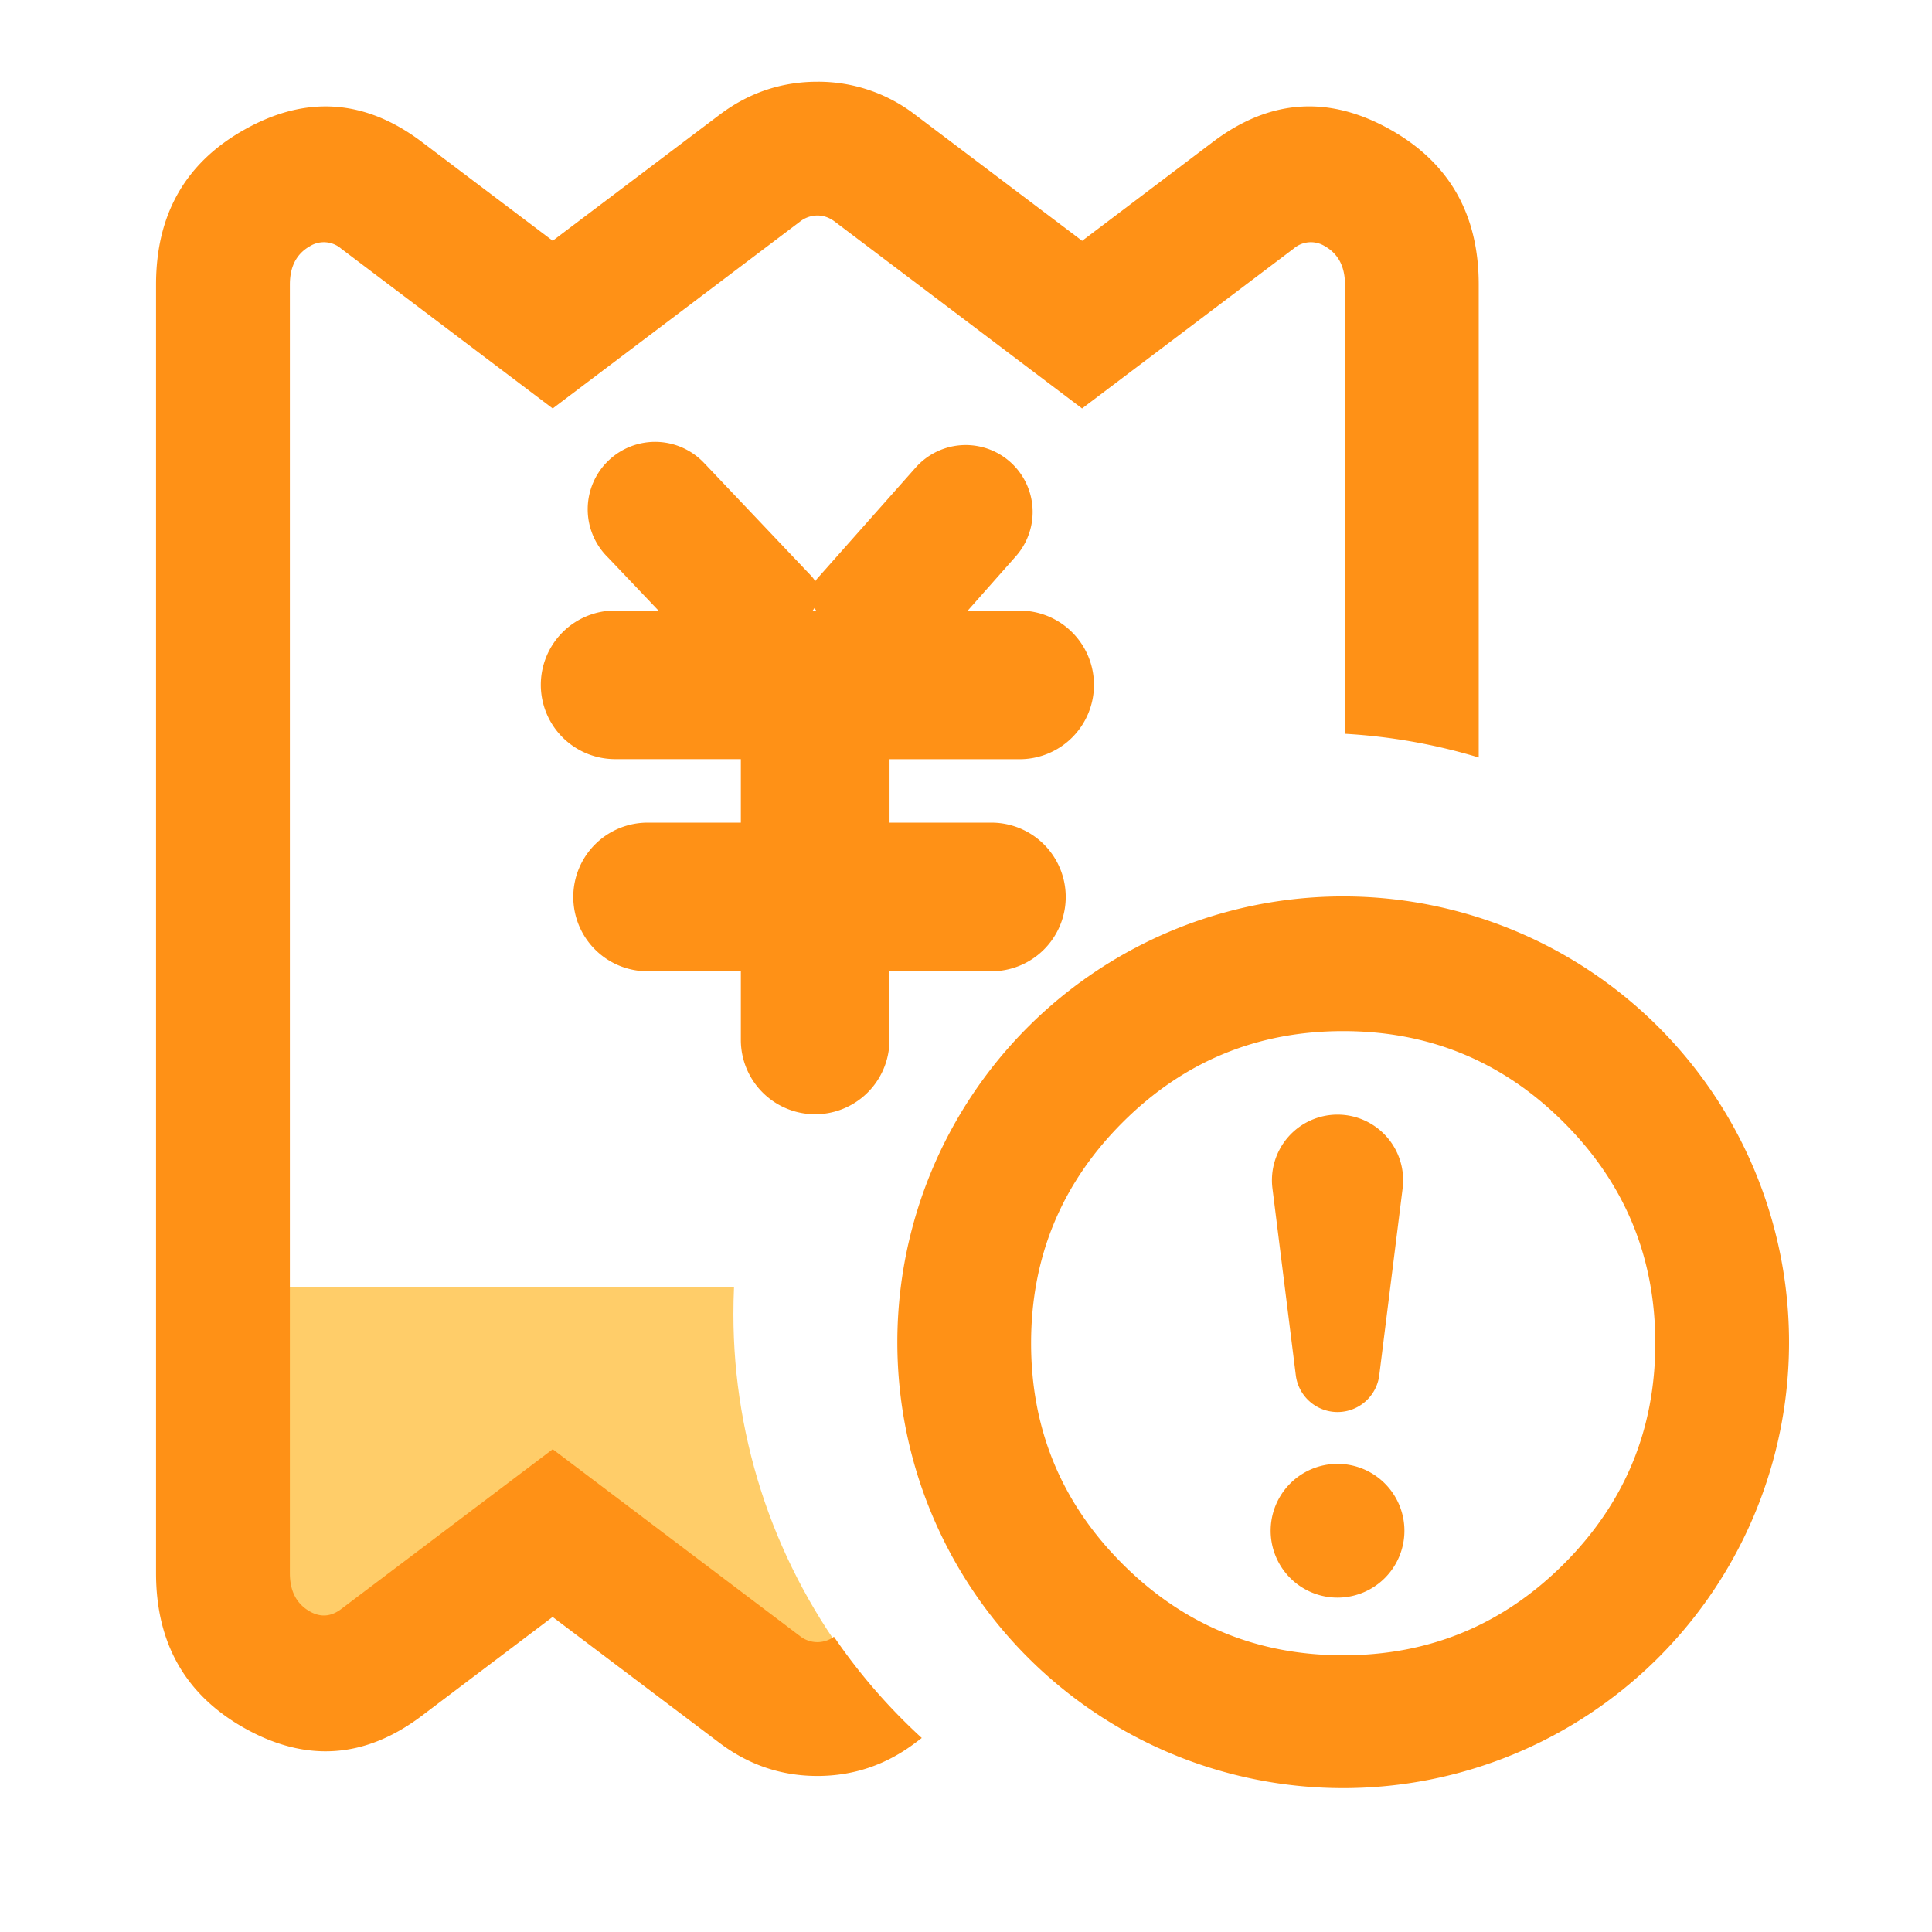 <?xml version="1.0" standalone="no"?><!DOCTYPE svg PUBLIC "-//W3C//DTD SVG 1.1//EN" "http://www.w3.org/Graphics/SVG/1.1/DTD/svg11.dtd"><svg t="1709717849341" class="icon" viewBox="0 0 1024 1024" version="1.1" xmlns="http://www.w3.org/2000/svg" p-id="9560" xmlns:xlink="http://www.w3.org/1999/xlink" width="64" height="64"><path d="M389.041 682.378H118.154v197.514l177.782-51.909 106.102 64.039 51.082-7.601q-15.557-20.007-27.569-42.299-12.052-22.331-20.283-46.277-8.192-23.985-12.367-48.994-4.175-24.97-4.175-50.334 0-7.089 0.315-14.139z" fill="#FFCD69" p-id="9561"></path><path d="M373.996 246.233l56.044 59.077c0.788 0.866 1.497 1.812 2.048 2.757a13.982 13.982 0 0 1 1.339-1.733l51.909-58.526a35.446 35.446 0 0 1 53.051 47.065l-25.442 28.751h27.294a39.385 39.385 0 1 1 0 78.769h-68.766v33.634h53.799a39.385 39.385 0 1 1 0 78.769H471.434V551.385a39.385 39.385 0 0 1-78.769 0v-36.588h-49.231a39.385 39.385 0 1 1 0-78.769h49.231v-33.674H326.223a39.385 39.385 0 1 1 0-78.769h22.764L322.166 295.385a35.722 35.722 0 1 1 51.791-49.152z m56.714 77.351h1.851a13.745 13.745 0 0 1-0.866-1.339 13.785 13.785 0 0 1-0.945 1.339z" fill="#FF9116" p-id="9562"></path><path d="M475.609 711.916a236.308 236.308 0 1 1 472.615 0 236.308 236.308 0 0 1-472.615 0z m236.308-165.415c-45.686 0-84.677 16.148-116.972 48.443-32.295 32.295-48.443 71.286-48.443 116.972 0 45.686 16.148 84.677 48.443 116.972 32.295 32.295 71.286 48.443 116.972 48.443 45.686 0 84.677-16.148 116.972-48.443 32.295-32.295 48.443-71.286 48.443-116.972 0-45.686-16.148-84.677-48.443-116.972-32.295-32.295-71.286-48.443-116.972-48.443z" fill="#FF9116" p-id="9563"></path><path d="M708.923 590.769a34.777 34.777 0 0 0-34.501 39.07l12.367 98.934a22.292 22.292 0 0 0 44.268 0l12.367-98.934A34.777 34.777 0 0 0 708.923 590.769z m35.446 220.554a35.446 35.446 0 1 1-70.892 0 35.446 35.446 0 0 1 70.892 0z" fill="#FF9116" p-id="9564"></path><path d="M783.754 401.487V150.804c0-37.179-15.596-64.512-46.789-82.078-32.689-18.393-64.039-16.226-94.09 6.498l-69.317 52.421-88.34-66.718A84.126 84.126 0 0 0 433.231 43.323c-19.141 0-36.47 5.868-51.988 17.605L292.943 127.606 223.586 75.225q-45.095-34.068-94.05-6.498C98.304 86.252 82.708 113.625 82.708 150.804v683.008c0 37.14 15.596 64.512 46.789 82.078 32.689 18.393 64.039 16.226 94.09-6.498l69.317-52.382 88.34 66.678c15.518 11.737 32.847 17.605 51.988 17.605 19.141 0 36.47-5.868 51.988-17.605l3.348-2.521q-26.388-24.143-46.553-53.681a14.848 14.848 0 0 1-18.038-0.354l-131.033-99.013-112.128 84.716c-5.356 4.057-10.87 4.49-16.542 1.3-7.089-4.017-10.634-10.791-10.634-20.322V150.804c0-9.531 3.545-16.305 10.634-20.322a14.021 14.021 0 0 1 16.542 1.3l112.128 84.716 131.033-99.013A15.045 15.045 0 0 1 433.231 114.215c3.308 0 6.38 1.103 9.255 3.269l131.033 99.013 112.128-84.716a14.021 14.021 0 0 1 16.542-1.3c7.089 4.017 10.673 10.791 10.673 20.322v238.119q36.194 2.087 70.892 12.564z" fill="#FF9116" p-id="9565"></path></svg>